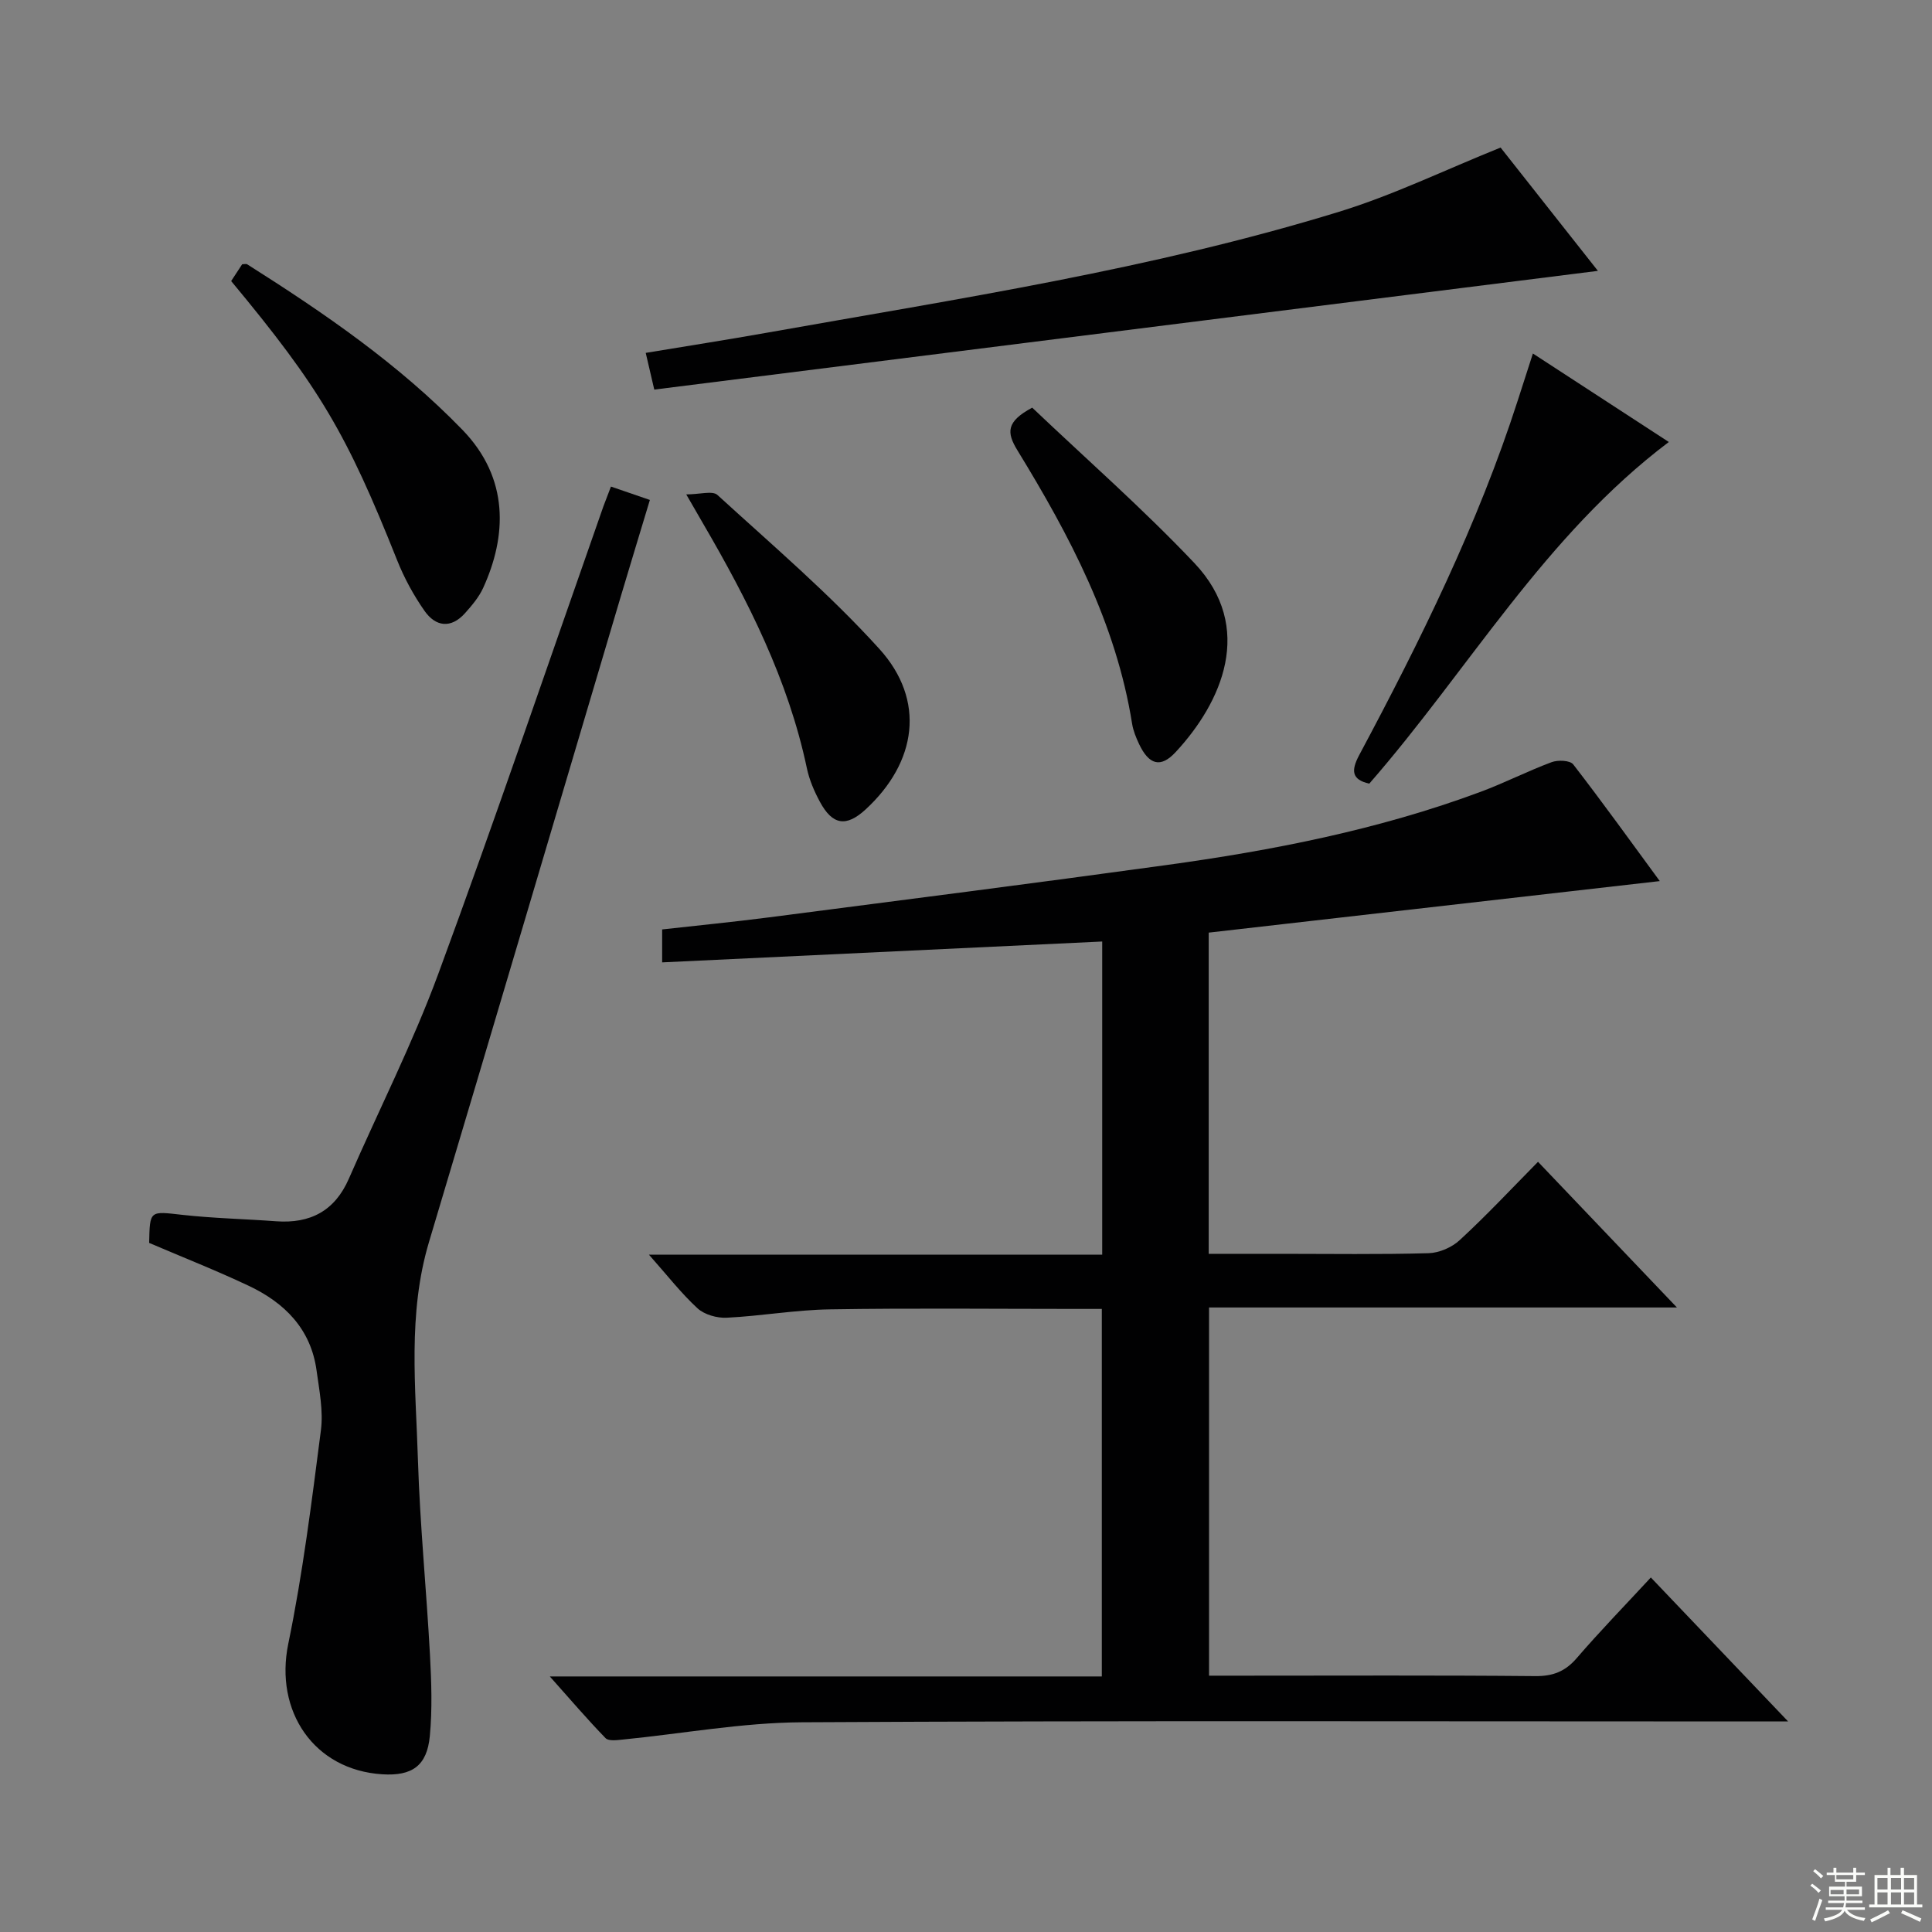 <svg enable-background="new 0 0 400 400" viewBox="0 0 400 400" xmlns="http://www.w3.org/2000/svg"><rect x="0" y="0" width="400" height="400" fill="#808080" stroke="none"/><g fill="#010102"><path d="m318.43 240.54c9.56 10.02 18.84 19.75 28.76 30.16-32.64 0-64.59 0-96.87 0v76.23h7.06c20.17 0 40.33-.1 60.5.09 3.67.03 6.2-.97 8.58-3.74 4.77-5.54 9.88-10.79 15.33-16.68 9.16 9.61 18.23 19.12 28.42 29.81-3.58 0-5.65 0-7.72 0-65.5 0-130.99-.19-196.49.17-12.37.07-24.72 2.36-37.09 3.58-1.18.12-2.9.35-3.53-.29-3.76-3.87-7.28-7.99-11.55-12.78h114.29c0-25.43 0-50.46 0-76.09-1.79 0-3.56 0-5.34 0-17 0-34-.19-51 .09-7.11.11-14.2 1.38-21.32 1.73-2.01.1-4.6-.63-6.04-1.94-3.38-3.11-6.23-6.79-10.06-11.11h93.84c0-21.88 0-43.09 0-64.84-30.48 1.45-60.65 2.88-91.11 4.32 0-2.5 0-4.42 0-6.82 7.39-.83 14.77-1.55 22.13-2.5 27.33-3.54 54.68-7.03 81.98-10.79 22.23-3.05 44.22-7.35 65.34-15.2 4.97-1.85 9.73-4.29 14.7-6.14 1.31-.49 3.82-.39 4.48.46 6.08 7.86 11.88 15.93 17.92 24.16-31.39 3.59-62.29 7.12-93.39 10.67v66.5h15.03c10.17 0 20.34.16 30.49-.13 2.2-.06 4.83-1.2 6.45-2.71 5.52-5.08 10.64-10.56 16.21-16.21z"/><path d="m126.49 100.74c2.82.97 5.15 1.77 8.06 2.77-2.04 6.78-4.06 13.38-6.03 20-13.23 44.55-26.39 89.11-39.7 133.63-4.45 14.9-2.75 30.07-2.29 45.15.42 13.45 1.76 26.86 2.49 40.31.3 5.6.5 11.27-.03 16.84-.59 6.17-3.68 8.29-9.82 7.91-14.17-.88-22.36-13.05-19.49-27 3.01-14.59 4.85-29.43 6.76-44.22.52-4.03-.34-8.29-.9-12.39-1.17-8.58-6.6-14.01-14.03-17.52-6.74-3.19-13.69-5.92-20.63-8.89.14-6.8.11-6.57 6.86-5.81 6.44.72 12.94.85 19.41 1.33 7.08.52 12.17-2.14 15.08-8.82 6.17-14.15 13.2-27.99 18.53-42.45 11.83-32.09 22.83-64.48 34.17-96.75.46-1.25.94-2.47 1.56-4.09z"/><path d="m135.46 80.66c-.7-3.03-1.15-4.93-1.77-7.6 8.46-1.4 16.72-2.69 24.95-4.15 39.81-7.08 79.85-13.15 118.61-25.07 11.17-3.43 21.8-8.61 33.43-13.29 6.05 7.67 12.81 16.23 20.15 25.53-65.69 8.27-130.5 16.42-195.37 24.58z"/><path d="m317.37 73.19c9.53 6.21 18.67 12.16 28.14 18.32-25.76 19.44-41.4 47.11-62.02 70.74-3.65-.84-3.8-2.68-2.08-5.92 12.67-23.72 24.58-47.8 32.85-73.49.97-2.99 1.93-5.99 3.11-9.65z"/><path d="m47.86 58.19c.89-1.36 1.61-2.46 2.28-3.48.46 0 .84-.12 1.05.02 15.91 10.06 31.37 20.66 44.57 34.28 9.73 10.05 9.17 22.01 4.27 32.72-.88 1.92-2.33 3.63-3.76 5.23-2.91 3.24-6.08 2.8-8.38-.49-2.26-3.23-4.2-6.79-5.66-10.46-10.46-26.25-16-35.72-34.37-57.82z"/><path d="m213.71 84.4c11.07 10.53 22.84 20.85 33.56 32.16 12.68 13.39 5.64 28.93-3.88 39.17-3.11 3.35-5.52 2.6-7.55-1.67-.63-1.34-1.22-2.77-1.45-4.22-3.32-20.81-12.96-38.99-23.76-56.63-2.24-3.67-2.32-5.92 3.08-8.81z"/><path d="m142.08 102.36c2.8 0 5.44-.82 6.46.12 11.39 10.41 23.21 20.48 33.54 31.89 9.61 10.62 7.75 23.44-2.87 33.22-3.99 3.67-6.85 3.27-9.46-1.59-1.17-2.17-2.18-4.52-2.69-6.92-3.86-18.3-12.17-34.69-21.48-50.66-.91-1.56-1.82-3.14-3.5-6.06z"/></g><path d="m374.8 390.4.4-.4c.7.5 1.3 1 1.8 1.4l-.5.5c-.5-.6-1.1-1.1-1.7-1.5zm1 7.3-.6-.3c.5-1.4 1.1-2.8 1.5-4.3.2.1.4.2.6.3-.5 1.3-1 2.8-1.5 4.3zm-.4-10.3.4-.4c.4.3 1 .8 1.7 1.4l-.5.5c-.4-.5-1-1-1.6-1.5zm2.5.3h1.7v-1h.6v1h3.5v-1h.6v1h1.8v.5h-1.8v1.4h-2v1h3.2v2h-3.2v.9h3.3v.5h-3.4c0 .3-.1.6-.1.9h4v.5h-3.7c.7.9 1.9 1.5 3.8 1.7-.1.2-.2.4-.3.6-2.1-.4-3.5-1.1-4-2.1-.4 1-1.8 1.7-4 2.2-.1-.2-.2-.4-.3-.6 2.1-.4 3.4-1 3.8-1.8h-3.4v-.5h3.6c.1-.3.1-.6.2-.9h-3.3v-.5h3.4c0-.3 0-.6 0-.9h-3.2v-2h3.3v-1h-2.1v-1.4h-1.7v-.5zm1.1 3.5v1h2.7c0-.3 0-.4 0-.4 0-.1 0-.2 0-.2 0-.1 0-.2 0-.3h-2.7zm1.2-3v.9h3.5v-.9zm4.7 3h-2.6v.6.4h2.6z" fill="#fbfcfa"/><path d="m393.6 386.7h.6v1.5h2.7v6.1h1.1v.6h-11v-.6h1.1v-6.1h2.7v-1.5h.6v1.5h2.1v-1.5zm-2.7 8.8.4.6c-1.2.6-2.5 1.3-3.8 1.9-.1-.2-.2-.4-.3-.6 1.2-.6 2.5-1.2 3.7-1.9zm-2.2-6.7v2.4h2.1v-2.4zm0 3v2.5h2.1v-2.5zm2.8-3v2.4h2.1v-2.4zm0 3v2.5h2.1v-2.5zm6 6.1c-1.4-.7-2.7-1.3-3.9-1.8l.3-.6c1.5.6 2.7 1.2 3.9 1.7zm-1.2-9.1h-2.1v2.4h2.1zm-2.1 3v2.5h2.1v-2.5z" fill="#fbfcfa"/></svg>